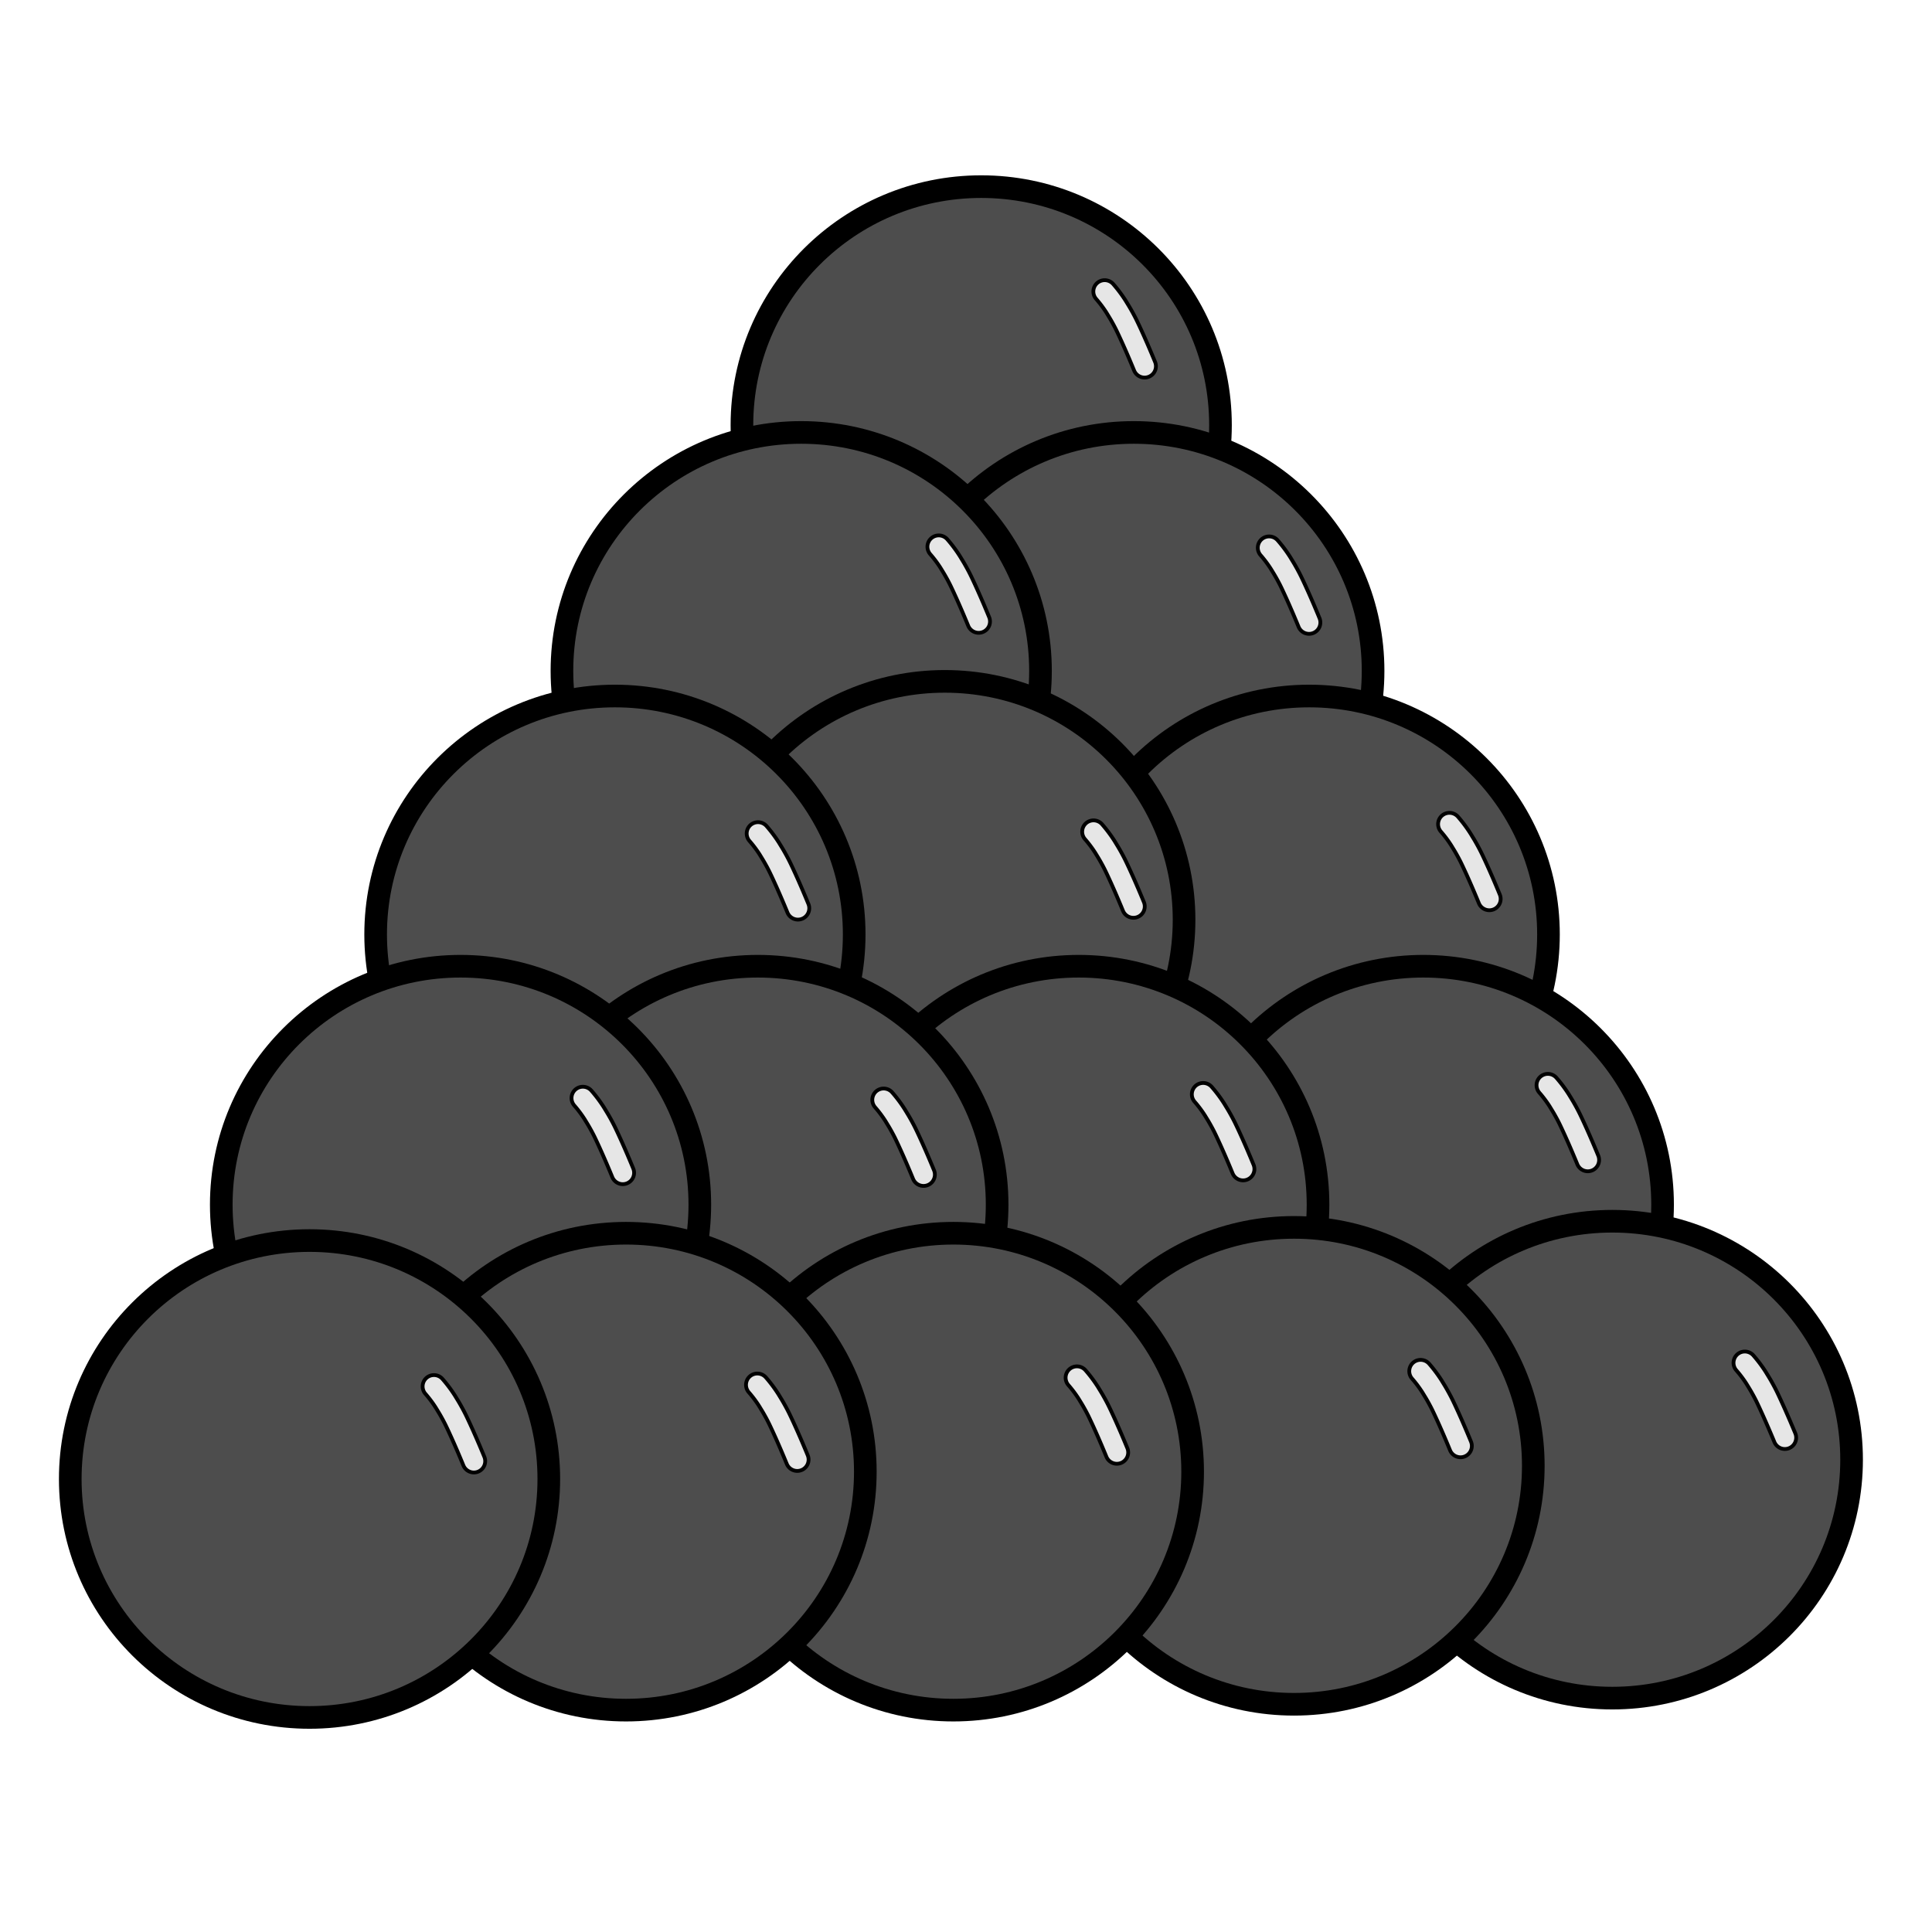 <svg id="Layer_1" data-name="Layer 1" xmlns="http://www.w3.org/2000/svg" viewBox="0 0 512 512"><defs><style>.cls-1{fill:#4d4d4d;stroke-width:6px;}.cls-1,.cls-2{stroke:#000;}.cls-1,.cls-2,.cls-3{stroke-linecap:round;stroke-linejoin:round;}.cls-2{stroke-width:7px;}.cls-3{stroke:#e6e6e6;stroke-width:5px;}</style></defs><title>pile_of_cannon_balls</title><ellipse class="cls-1" cx="260.03" cy="112.65" rx="63.41" ry="63.19"/><ellipse class="cls-1" cx="300.47" cy="177.79" rx="63.41" ry="63.19"/><ellipse class="cls-1" cx="212.33" cy="177.79" rx="63.41" ry="63.19"/><ellipse class="cls-1" cx="346.95" cy="247.64" rx="63.41" ry="63.19"/><ellipse class="cls-1" cx="250.38" cy="243.76" rx="63.41" ry="63.19"/><ellipse class="cls-1" cx="162.96" cy="247.64" rx="63.41" ry="63.19"/><ellipse class="cls-1" cx="377.19" cy="319.25" rx="63.41" ry="63.19"/><ellipse class="cls-1" cx="285.88" cy="319.25" rx="63.41" ry="63.19"/><ellipse class="cls-1" cx="200.84" cy="319.25" rx="63.41" ry="63.19"/><ellipse class="cls-1" cx="122.05" cy="319.25" rx="63.41" ry="63.19"/><ellipse class="cls-1" cx="427.28" cy="386.83" rx="63.41" ry="63.19"/><ellipse class="cls-1" cx="342.93" cy="388.46" rx="63.41" ry="63.19"/><ellipse class="cls-1" cx="252.65" cy="390.01" rx="63.41" ry="63.19"/><ellipse class="cls-1" cx="165.91" cy="390.01" rx="63.41" ry="63.19"/><ellipse class="cls-1" cx="82.03" cy="391.95" rx="63.41" ry="63.19"/><path class="cls-2" d="M336.33,145.16a33.35,33.35,0,0,1,3,4l.72,1.18c.4.65.81,1.37,1.25,2.18.31.58.64,1.21.95,1.86,2.31,4.81,4.66,10.59,4.66,10.59"/><path class="cls-3" d="M336.33,145.16a33.35,33.35,0,0,1,3,4l.72,1.18c.4.65.81,1.37,1.25,2.18.31.58.64,1.21.95,1.86,2.31,4.81,4.66,10.59,4.66,10.59"/><path class="cls-2" d="M292.75,77.25a33.35,33.35,0,0,1,3,4l.72,1.18c.4.65.81,1.37,1.25,2.18.31.58.64,1.21.95,1.86,2.31,4.81,4.66,10.59,4.66,10.59"/><path class="cls-3" d="M292.75,77.25a33.35,33.35,0,0,1,3,4l.72,1.18c.4.65.81,1.37,1.25,2.18.31.58.64,1.21.95,1.86,2.31,4.81,4.66,10.59,4.66,10.59"/><path class="cls-2" d="M248.78,144.89a33.35,33.35,0,0,1,3,4l.72,1.18c.4.65.81,1.37,1.25,2.18.31.58.64,1.21.95,1.86,2.31,4.81,4.66,10.59,4.66,10.59"/><path class="cls-3" d="M248.78,144.89a33.35,33.35,0,0,1,3,4l.72,1.18c.4.65.81,1.37,1.25,2.18.31.58.64,1.21.95,1.86,2.31,4.81,4.66,10.59,4.66,10.59"/><path class="cls-2" d="M384.11,218.41a33.35,33.35,0,0,1,3,4l.72,1.18c.4.65.81,1.37,1.25,2.18.31.58.64,1.21.95,1.86,2.31,4.81,4.66,10.59,4.66,10.59"/><path class="cls-3" d="M384.11,218.41a33.35,33.35,0,0,1,3,4l.72,1.18c.4.65.81,1.37,1.25,2.18.31.58.64,1.21.95,1.86,2.31,4.81,4.66,10.59,4.66,10.59"/><path class="cls-2" d="M289.79,220.41a33.35,33.35,0,0,1,3,4l.72,1.18c.4.65.81,1.37,1.25,2.18.31.58.64,1.21.95,1.86,2.31,4.81,4.66,10.59,4.66,10.59"/><path class="cls-3" d="M289.79,220.41a33.35,33.35,0,0,1,3,4l.72,1.18c.4.65.81,1.37,1.25,2.18.31.58.64,1.21.95,1.86,2.31,4.81,4.66,10.59,4.66,10.59"/><path class="cls-2" d="M200.88,220.89a33.35,33.35,0,0,1,3,4l.72,1.18c.4.65.81,1.37,1.25,2.18.31.58.64,1.21.95,1.86,2.31,4.81,4.66,10.59,4.66,10.59"/><path class="cls-3" d="M200.88,220.89a33.35,33.35,0,0,1,3,4l.72,1.18c.4.65.81,1.37,1.25,2.18.31.58.64,1.21.95,1.86,2.31,4.81,4.66,10.59,4.66,10.59"/><path class="cls-2" d="M154.46,291a33.35,33.35,0,0,1,3,4l.72,1.18c.4.65.81,1.37,1.25,2.18.31.58.64,1.21.95,1.86,2.31,4.81,4.66,10.59,4.66,10.59"/><path class="cls-3" d="M154.46,291a33.35,33.35,0,0,1,3,4l.72,1.18c.4.65.81,1.37,1.25,2.18.31.58.64,1.21.95,1.86,2.31,4.81,4.66,10.59,4.66,10.59"/><path class="cls-2" d="M234.17,291.47a33.35,33.35,0,0,1,3,4l.72,1.18c.4.65.81,1.37,1.25,2.18.31.58.64,1.21.95,1.86,2.31,4.81,4.66,10.59,4.66,10.59"/><path class="cls-3" d="M234.17,291.47a33.35,33.35,0,0,1,3,4l.72,1.18c.4.65.81,1.37,1.25,2.18.31.58.64,1.21.95,1.86,2.31,4.81,4.66,10.59,4.66,10.59"/><path class="cls-2" d="M318.85,290a33.35,33.35,0,0,1,3,4l.72,1.18c.4.65.81,1.37,1.25,2.18.31.58.64,1.21.95,1.86,2.31,4.81,4.66,10.59,4.66,10.59"/><path class="cls-3" d="M318.85,290a33.35,33.35,0,0,1,3,4l.72,1.18c.4.65.81,1.37,1.25,2.18.31.58.64,1.21.95,1.86,2.31,4.81,4.66,10.59,4.66,10.59"/><path class="cls-2" d="M410.2,287.59a33.35,33.35,0,0,1,3,4l.72,1.18c.4.65.81,1.37,1.25,2.18.31.58.64,1.21.95,1.86,2.31,4.81,4.66,10.59,4.66,10.59"/><path class="cls-3" d="M410.2,287.59a33.35,33.35,0,0,1,3,4l.72,1.18c.4.65.81,1.37,1.25,2.18.31.58.64,1.21.95,1.86,2.31,4.81,4.66,10.59,4.66,10.59"/><path class="cls-2" d="M115,367.41a33.35,33.35,0,0,1,3,4l.72,1.18c.4.65.81,1.37,1.25,2.18.31.58.64,1.21.95,1.86,2.31,4.81,4.66,10.59,4.66,10.59"/><path class="cls-3" d="M115,367.41a33.35,33.35,0,0,1,3,4l.72,1.18c.4.65.81,1.37,1.25,2.18.31.58.64,1.21.95,1.86,2.31,4.81,4.66,10.59,4.66,10.59"/><path class="cls-2" d="M200.7,367a33.35,33.35,0,0,1,3,4l.72,1.18c.4.65.81,1.37,1.25,2.18.31.58.64,1.21.95,1.86,2.31,4.81,4.66,10.59,4.66,10.59"/><path class="cls-3" d="M200.7,367a33.35,33.35,0,0,1,3,4l.72,1.18c.4.65.81,1.37,1.25,2.18.31.58.64,1.21.95,1.86,2.31,4.81,4.66,10.59,4.66,10.59"/><path class="cls-2" d="M285.4,365.1a33.35,33.35,0,0,1,3,4l.72,1.18c.4.65.81,1.37,1.25,2.18.31.58.64,1.21.95,1.86,2.31,4.81,4.66,10.59,4.66,10.59"/><path class="cls-3" d="M285.4,365.1a33.35,33.35,0,0,1,3,4l.72,1.18c.4.65.81,1.37,1.25,2.18.31.58.64,1.21.95,1.86,2.31,4.81,4.66,10.59,4.66,10.59"/><path class="cls-2" d="M376.47,363.38a33.35,33.35,0,0,1,3,4l.72,1.18c.4.65.81,1.37,1.25,2.18.31.58.64,1.21.95,1.86,2.31,4.81,4.66,10.59,4.66,10.59"/><path class="cls-3" d="M376.47,363.38a33.35,33.35,0,0,1,3,4l.72,1.18c.4.65.81,1.37,1.25,2.18.31.58.64,1.21.95,1.86,2.31,4.81,4.66,10.59,4.66,10.59"/><path class="cls-2" d="M462.4,361.17a33.35,33.35,0,0,1,3,4l.72,1.18c.4.65.81,1.37,1.25,2.18.31.58.64,1.21.95,1.86C470.63,375.23,473,381,473,381"/><path class="cls-3" d="M462.4,361.17a33.35,33.35,0,0,1,3,4l.72,1.18c.4.65.81,1.37,1.25,2.18.31.58.64,1.21.95,1.86C470.63,375.23,473,381,473,381"/></svg>